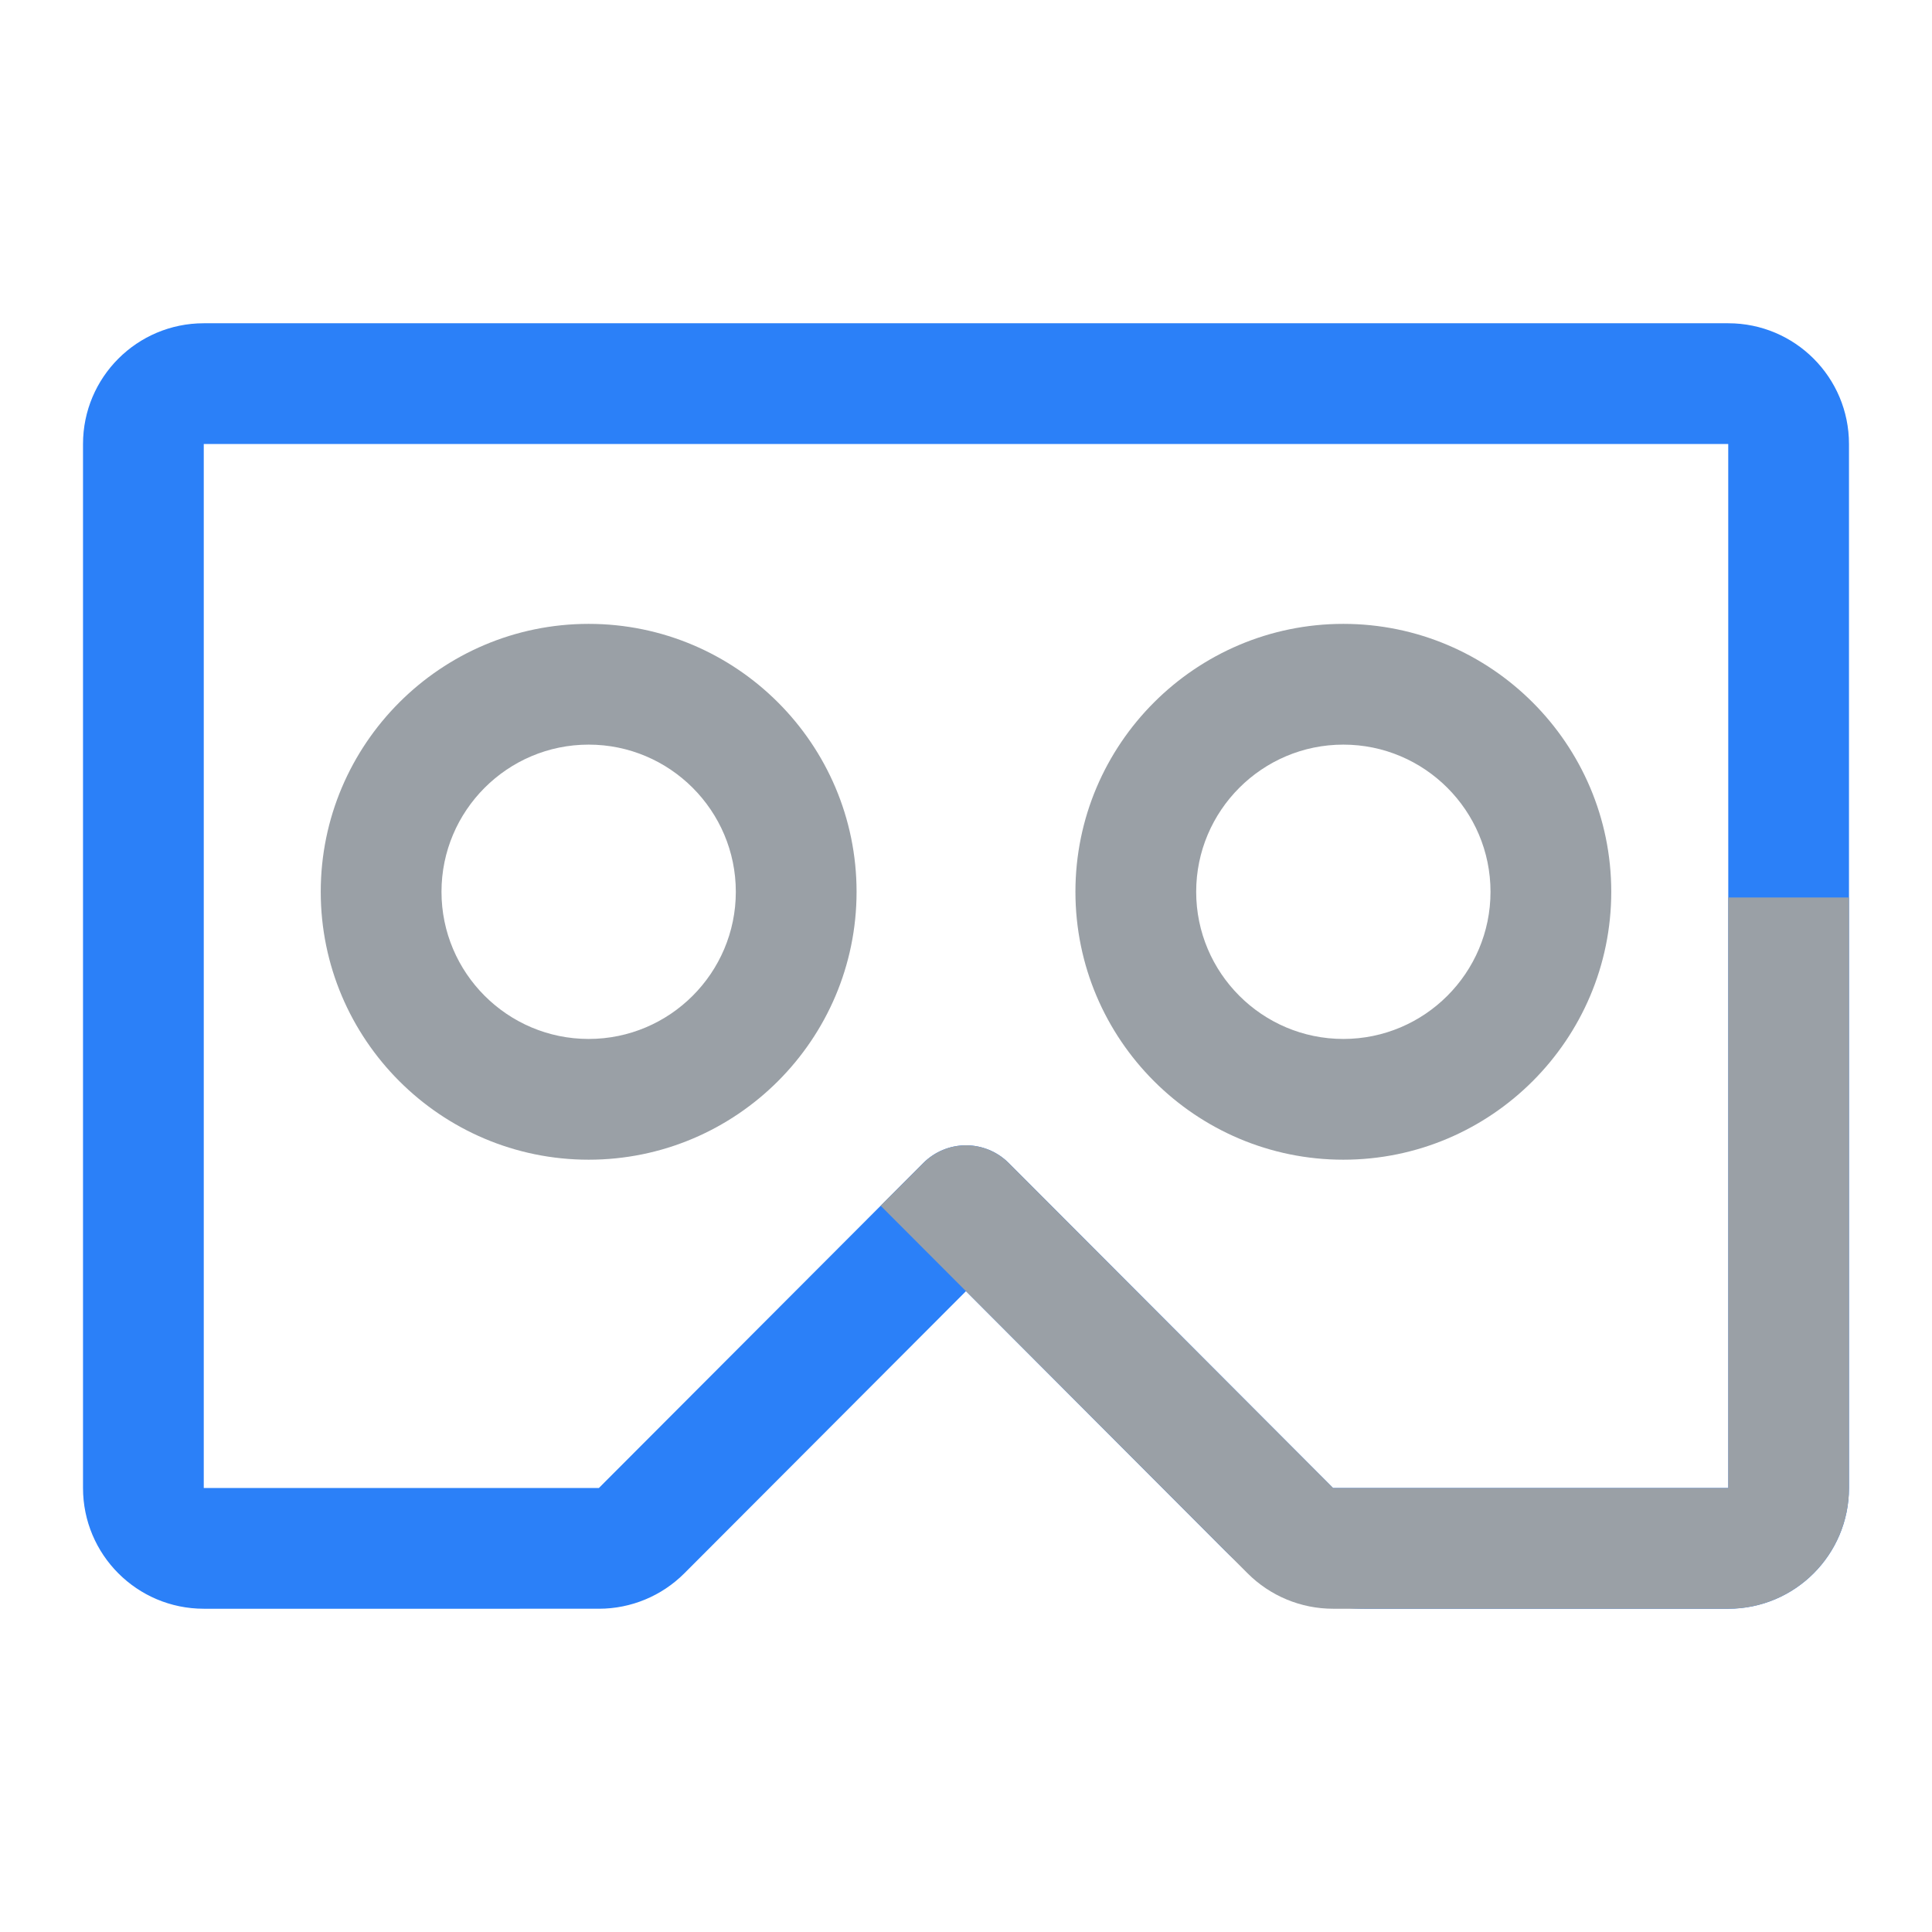<?xml version="1.0" encoding="UTF-8"?>
<svg id="standard_product_icon" xmlns="http://www.w3.org/2000/svg" version="1.1" viewBox="0 0 512 512">
  <!-- Generator: Adobe Illustrator 29.1.0, SVG Export Plug-In . SVG Version: 2.1.0 Build 142)  -->
  <g id="bounding_box">
    <rect width="512" height="512" fill="none"/>
  </g>
  <g id="art">
    <path d="M458,426.333h-96.435c-13.908,0-26.979-5.422-36.806-15.267l-68.76-68.896-74.634,74.77c-6.003,6.014-14.151,9.393-22.648,9.393H54c-17.673,0-32-14.327-32-32V117.667c0-17.673,14.327-32,32-32h404c17.673,0,32,14.327,32,32v276.666c0,17.673-14.327,32-32,32h0ZM256,303.52c4.249,0,8.323,1.69,11.325,4.697l85.951,86.116h104.745l-.021-276.665H54v276.666h104.711l85.964-86.116c3.002-3.007,7.076-4.697,11.325-4.697h0Z" fill="#2b80f8"/>
    <path d="M156,307.333c-39.149,0-71-31.851-71-71s31.851-71,71-71,71,31.851,71,71-31.851,71-71,71ZM156,197.333c-21.505,0-39,17.495-39,39s17.495,39,39,39,39-17.495,39-39-17.495-39-39-39h0Z" fill="#9aa0a6"/>
    <path d="M356,307.333c-39.149,0-71-31.851-71-71s31.851-71,71-71,71,31.851,71,71-31.851,71-71,71ZM356,197.333c-21.505,0-39,17.495-39,39s17.495,39,39,39,39-17.495,39-39-17.495-39-39-39h0Z" fill="#9aa0a6"/>
    <path d="M458,426.333h-104.734c-8.497,0-16.645-3.379-22.648-9.393l-97.235-97.409,11.302-11.313c6.252-6.258,16.395-6.256,22.644.006l80.079,80.238c3.779,3.786,5.867,5.872,5.867,5.872h104.724v-156.5h32v156.5c0,17.673-14.327,32-32,32h.001Z" fill="#9aa0a6"/>
  </g>
</svg>